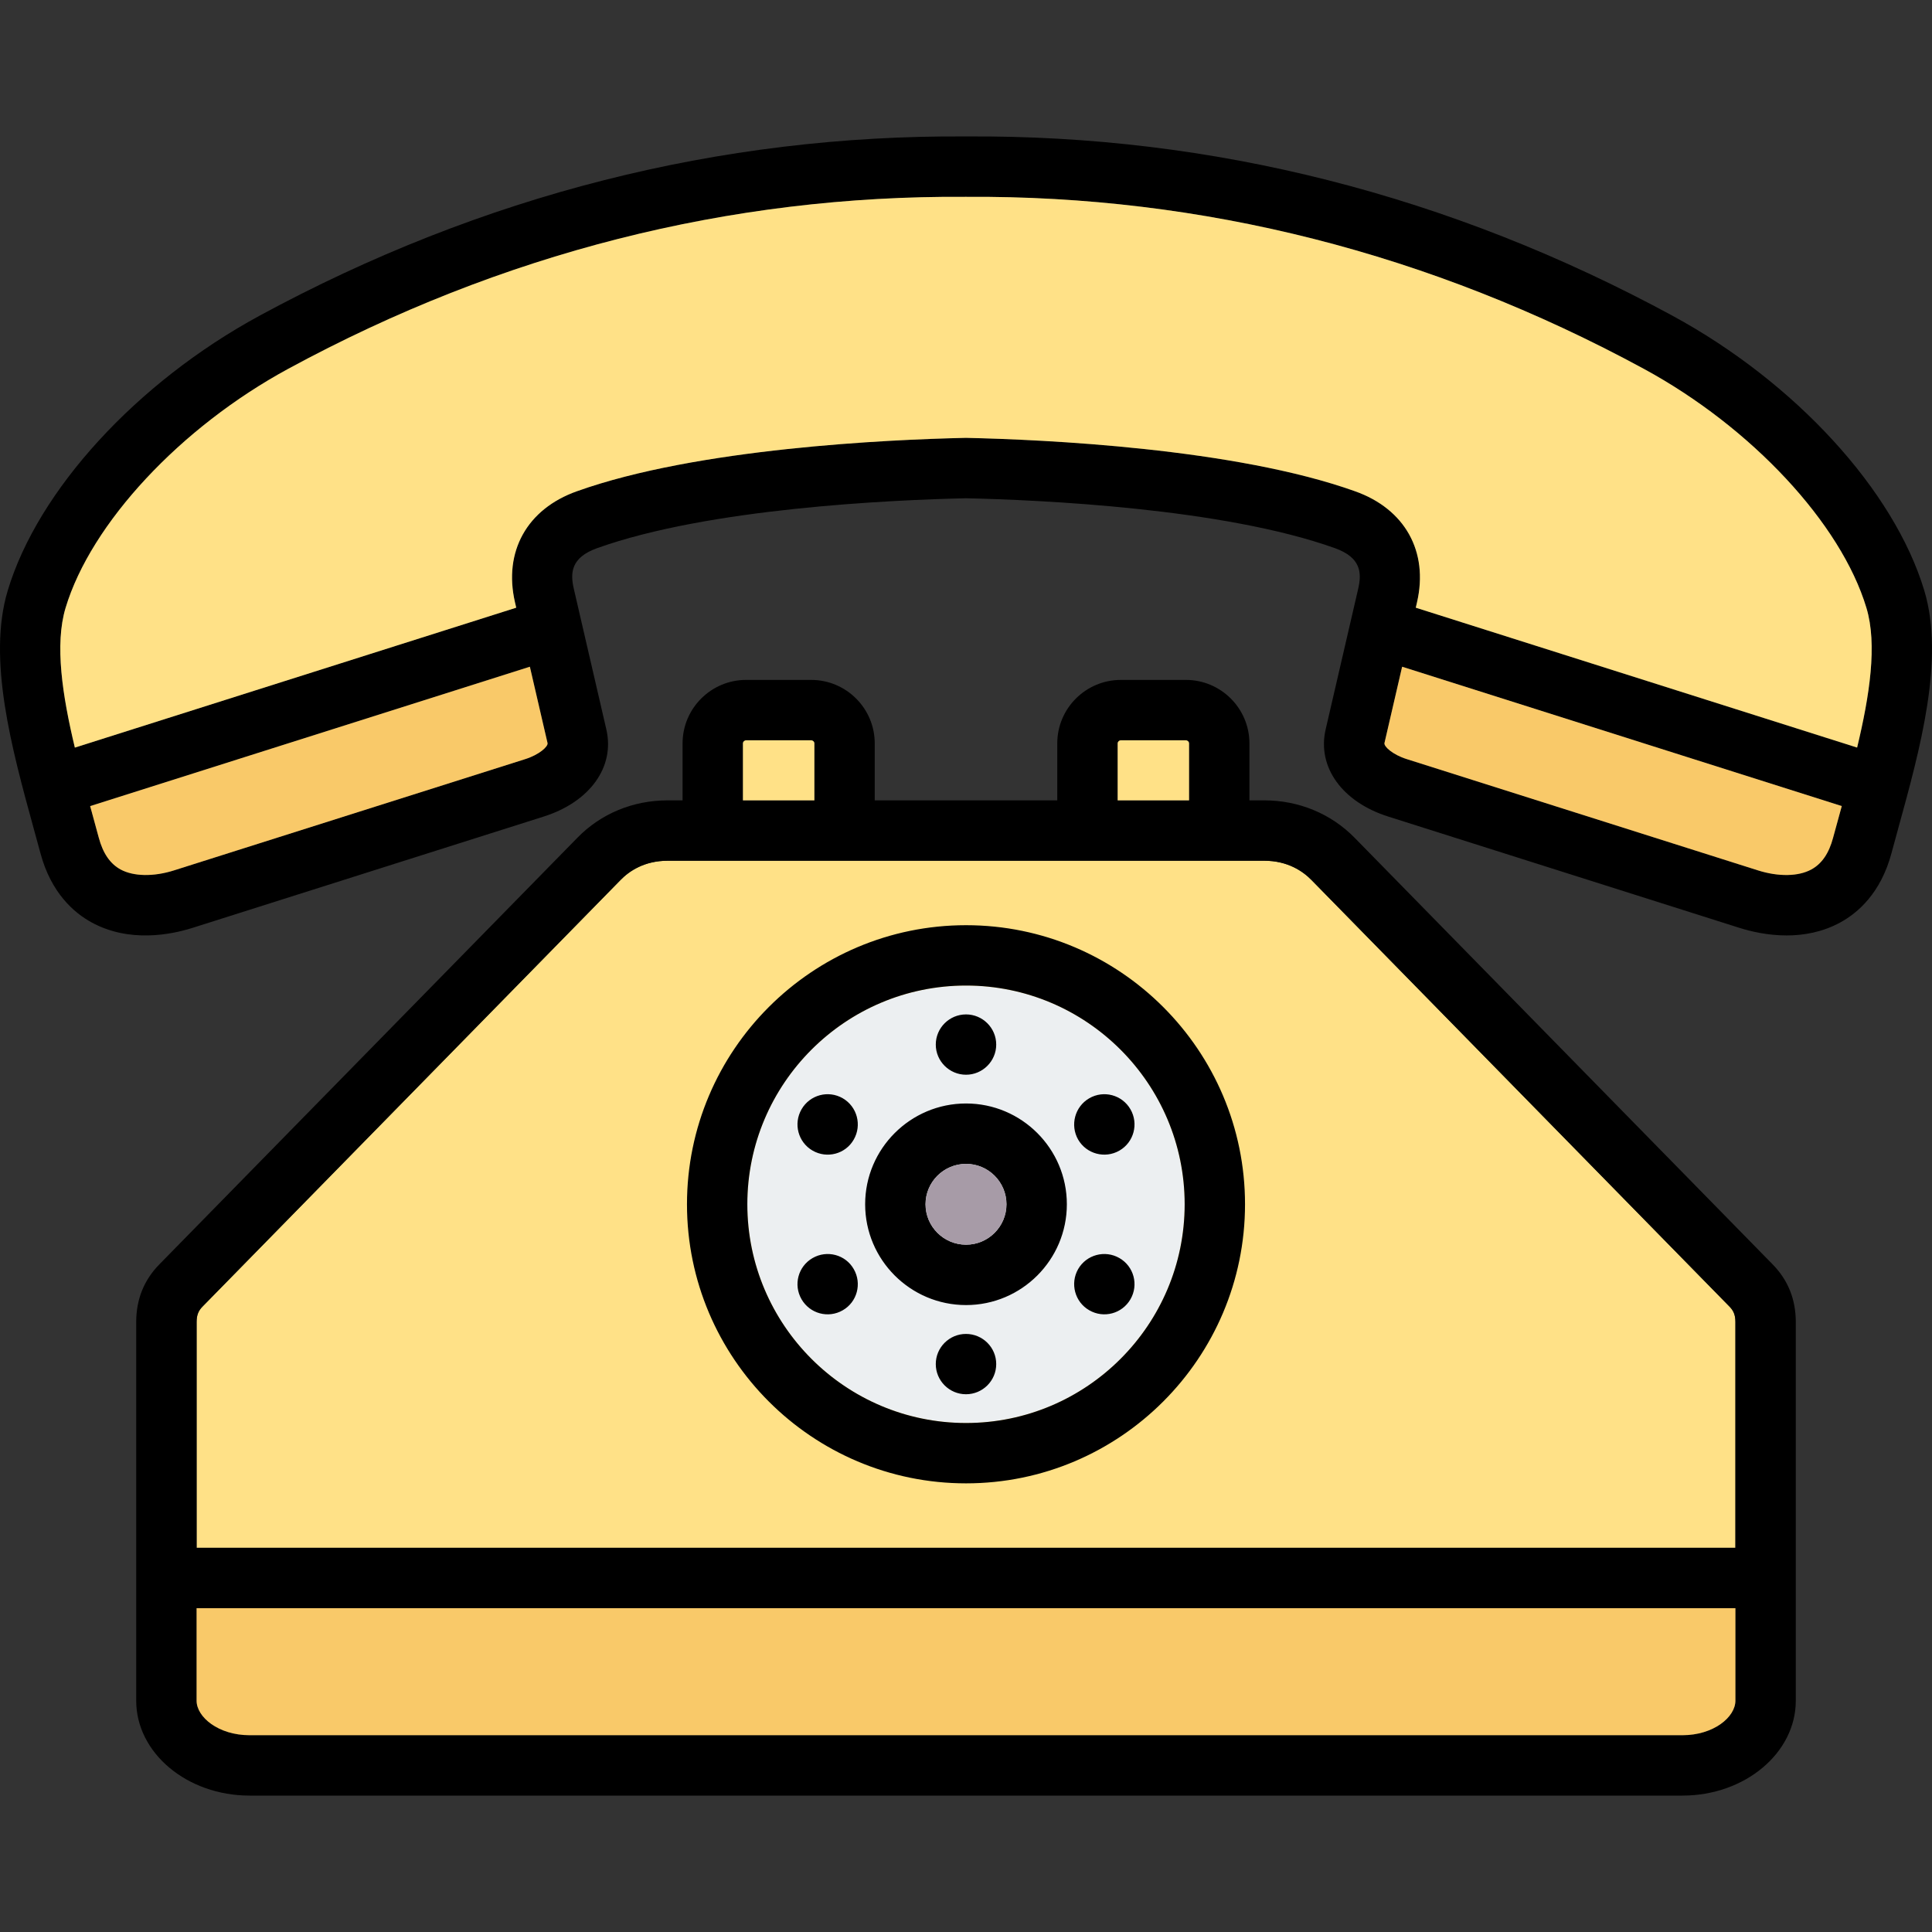 <svg width="50" height="50" viewBox="0 0 50 50" fill="none" xmlns="http://www.w3.org/2000/svg">
<rect x="0" y="0" width="50" height="50" fill="#333333" stroke="none"/>
<g clip-path="url(#clip0_718_428)">
<path d="M44.762 33.817L33.941 22.774C33.718 22.547 33.324 22.275 32.717 22.275H17.281C16.674 22.275 16.282 22.546 16.061 22.773L5.238 33.817C5.132 33.926 5.088 34.041 5.088 34.214V40.057H44.913V34.214C44.913 34.041 44.869 33.926 44.762 33.817Z" fill="#FFE187"/>
<path d="M25.001 25.506C21.88 25.506 19.341 28.045 19.341 31.166C19.341 34.287 21.88 36.827 25.001 36.827C28.121 36.827 30.659 34.287 30.659 31.166C30.659 28.045 28.121 25.506 25.001 25.506Z" fill="#ECEFF1"/>
<path fill-rule="evenodd" clip-rule="evenodd" d="M35.057 21.681C34.444 21.057 33.613 20.713 32.716 20.713H32.335V19.238C32.335 18.333 31.597 17.596 30.69 17.596H29.007C28.1 17.596 27.362 18.333 27.362 19.238V20.713H22.638V19.238C22.638 18.333 21.9 17.596 20.993 17.596H19.31C18.403 17.596 17.665 18.333 17.665 19.238V20.713H17.281C16.382 20.713 15.551 21.057 14.943 21.681L4.122 32.724C3.726 33.128 3.525 33.629 3.525 34.214V44.014C3.525 45.368 4.842 46.47 6.46 46.47H43.54C45.158 46.47 46.475 45.368 46.475 44.014V34.214C46.475 33.629 46.274 33.128 45.878 32.724L35.057 21.681ZM28.925 19.238C28.925 19.196 28.963 19.159 29.007 19.159H30.69C30.734 19.159 30.772 19.196 30.772 19.238V20.713H28.924V19.238H28.925ZM19.228 19.238C19.228 19.196 19.266 19.159 19.31 19.159H20.993C21.037 19.159 21.076 19.196 21.076 19.238V20.713H19.228V19.238ZM5.238 33.817L16.06 22.773C16.282 22.546 16.673 22.276 17.281 22.276H32.716C33.324 22.276 33.718 22.547 33.941 22.775L44.762 33.817C44.869 33.926 44.912 34.041 44.912 34.214V40.057H5.088V34.214C5.088 34.041 5.131 33.926 5.238 33.817ZM43.54 44.907H6.46C5.651 44.907 5.088 44.436 5.088 44.014V41.62H44.912V44.014C44.912 44.436 44.349 44.907 43.54 44.907ZM25.001 38.389C28.983 38.389 32.221 35.149 32.221 31.166C32.221 27.184 28.983 23.944 25.001 23.944C21.019 23.944 17.779 27.184 17.779 31.166C17.779 35.149 21.019 38.389 25.001 38.389ZM25.001 25.506C28.121 25.506 30.659 28.045 30.659 31.166C30.659 34.288 28.121 36.827 25.001 36.827C21.88 36.827 19.341 34.288 19.341 31.166C19.341 28.045 21.88 25.506 25.001 25.506ZM49.8 15.282C49.018 12.686 46.461 9.895 43.284 8.171C37.534 5.053 31.381 3.488 24.999 3.531C18.618 3.489 12.466 5.053 6.716 8.171C3.539 9.895 0.982 12.686 0.201 15.281C-0.333 17.05 0.304 19.372 0.866 21.42C0.928 21.645 0.989 21.866 1.047 22.082C1.324 23.114 1.919 23.625 2.369 23.871C3.345 24.405 4.424 24.19 4.98 24.014L14.063 21.135C15.264 20.758 15.918 19.85 15.692 18.877L14.85 15.237C14.758 14.836 14.767 14.431 15.454 14.186C18.347 13.15 23.079 12.938 24.999 12.895C26.919 12.938 31.653 13.15 34.547 14.186C35.233 14.431 35.242 14.836 35.15 15.237L34.308 18.876C34.082 19.85 34.736 20.758 35.935 21.135L45.02 24.014C45.312 24.106 45.748 24.209 46.237 24.209C46.68 24.209 47.168 24.125 47.632 23.87C48.081 23.624 48.675 23.113 48.951 22.081C49.008 21.87 49.067 21.655 49.127 21.435C49.693 19.382 50.334 17.055 49.8 15.282ZM13.593 19.645L4.508 22.524C3.974 22.693 3.455 22.684 3.119 22.5C2.849 22.352 2.665 22.083 2.556 21.677C2.497 21.459 2.436 21.234 2.373 21.006C2.36 20.958 2.347 20.91 2.333 20.861L13.713 17.254L14.17 19.23C14.19 19.318 13.958 19.53 13.593 19.645ZM35.072 12.715C31.956 11.599 27.001 11.376 25.016 11.332L24.999 11.332L24.981 11.332C22.997 11.376 18.044 11.599 14.929 12.714C13.638 13.173 13.025 14.275 13.328 15.589L13.36 15.727L1.938 19.348C1.615 18.002 1.411 16.679 1.697 15.732C2.355 13.545 4.671 11.058 7.461 9.544C12.978 6.552 18.875 5.052 24.994 5.094H25.004C31.121 5.054 37.022 6.552 42.539 9.544C45.328 11.058 47.645 13.545 48.303 15.732C48.589 16.679 48.385 18.001 48.062 19.347L36.64 15.727L36.672 15.588C36.975 14.275 36.361 13.173 35.072 12.715ZM47.621 21.02C47.559 21.243 47.499 21.462 47.442 21.676L47.441 21.677C47.333 22.084 47.149 22.353 46.88 22.5C46.545 22.684 46.026 22.693 45.492 22.524L36.406 19.645C36.042 19.53 35.81 19.318 35.831 19.229L36.287 17.254L47.665 20.861C47.65 20.914 47.636 20.967 47.621 21.02ZM25.001 33.775C26.44 33.775 27.61 32.605 27.61 31.166C27.61 29.728 26.44 28.558 25.001 28.558C23.562 28.558 22.39 29.728 22.39 31.166C22.39 32.605 23.562 33.775 25.001 33.775ZM25.001 30.121C25.578 30.121 26.047 30.59 26.047 31.166C26.047 31.743 25.578 32.212 25.001 32.212C24.423 32.212 23.953 31.743 23.953 31.166C23.953 30.59 24.423 30.121 25.001 30.121ZM24.218 27.034C24.218 26.602 24.57 26.253 25.001 26.253C25.43 26.253 25.782 26.602 25.782 27.034C25.782 27.463 25.43 27.814 25.001 27.814C24.57 27.814 24.218 27.463 24.218 27.034ZM20.744 28.708C20.96 28.335 21.436 28.207 21.81 28.423C22.183 28.639 22.311 29.118 22.095 29.492C21.882 29.866 21.403 29.993 21.029 29.777C20.655 29.561 20.528 29.082 20.744 28.708ZM20.744 33.625C20.528 33.251 20.655 32.775 21.029 32.559C21.403 32.343 21.882 32.47 22.095 32.844C22.311 33.218 22.183 33.697 21.81 33.91C21.436 34.126 20.96 33.998 20.744 33.625ZM25.782 35.302C25.782 35.734 25.43 36.083 24.999 36.083C24.57 36.083 24.218 35.734 24.218 35.302C24.218 34.87 24.57 34.522 24.999 34.522C25.43 34.522 25.782 34.87 25.782 35.302ZM27.902 32.844C28.118 32.47 28.597 32.343 28.971 32.559C29.345 32.775 29.472 33.251 29.256 33.625C29.04 33.998 28.564 34.126 28.191 33.91C27.817 33.697 27.689 33.218 27.902 32.844ZM27.902 29.492C27.689 29.118 27.817 28.639 28.19 28.423C28.564 28.207 29.04 28.335 29.256 28.708C29.472 29.082 29.345 29.561 28.971 29.777C28.597 29.993 28.118 29.865 27.902 29.492Z" fill="black"/>
<path d="M30.773 19.239C30.773 19.196 30.734 19.159 30.69 19.159H29.007C28.963 19.159 28.925 19.196 28.925 19.239V20.714H30.773V19.239H30.773Z" fill="#FFE187"/>
<path d="M5.088 44.014C5.088 44.437 5.651 44.907 6.46 44.907H43.54C44.349 44.907 44.912 44.437 44.912 44.014V41.62H5.088V44.014Z" fill="#F9C969"/>
<path d="M21.076 19.239C21.076 19.196 21.037 19.159 20.993 19.159H19.31C19.266 19.159 19.227 19.196 19.227 19.239V20.714H21.076V19.239Z" fill="#FFE187"/>
<path d="M25.002 32.213C25.578 32.213 26.047 31.744 26.047 31.167C26.047 30.59 25.578 30.121 25.002 30.121C24.424 30.121 23.953 30.59 23.953 31.167C23.953 31.744 24.423 32.213 25.002 32.213Z" fill="#A79BA7"/>
<path d="M13.713 17.255L2.333 20.862C2.347 20.91 2.36 20.959 2.373 21.007C2.436 21.235 2.497 21.459 2.556 21.678C2.665 22.084 2.849 22.353 3.119 22.501C3.455 22.684 3.974 22.694 4.508 22.524L13.593 19.646C13.958 19.531 14.19 19.318 14.17 19.23L13.713 17.255Z" fill="#F9C969"/>
<path d="M36.287 17.255L35.83 19.229C35.81 19.318 36.042 19.531 36.405 19.645L45.492 22.524C46.026 22.694 46.545 22.685 46.88 22.5C47.149 22.353 47.333 22.084 47.441 21.678L47.441 21.677C47.499 21.463 47.559 21.244 47.621 21.021C47.635 20.968 47.65 20.915 47.665 20.861L36.287 17.255Z" fill="#F9C969"/>
<path d="M36.672 15.588L36.64 15.727L48.062 19.347C48.385 18.001 48.589 16.679 48.303 15.732C47.645 13.545 45.328 11.058 42.539 9.544C37.022 6.552 31.121 5.054 25.003 5.094H24.994C18.875 5.052 12.978 6.552 7.461 9.544C4.671 11.058 2.355 13.545 1.697 15.732C1.411 16.679 1.615 18.002 1.937 19.348L13.36 15.727L13.328 15.589C13.025 14.275 13.638 13.173 14.929 12.714C18.044 11.599 22.997 11.376 24.981 11.332L24.998 11.332L25.016 11.332C27.001 11.376 31.956 11.599 35.072 12.715C36.361 13.173 36.975 14.275 36.672 15.588Z" fill="#FFE187"/>
</g>
<defs>
<clipPath id="clip0_718_428">
<rect width="50" height="50" fill="white"/>
</clipPath>
</defs>
</svg>
